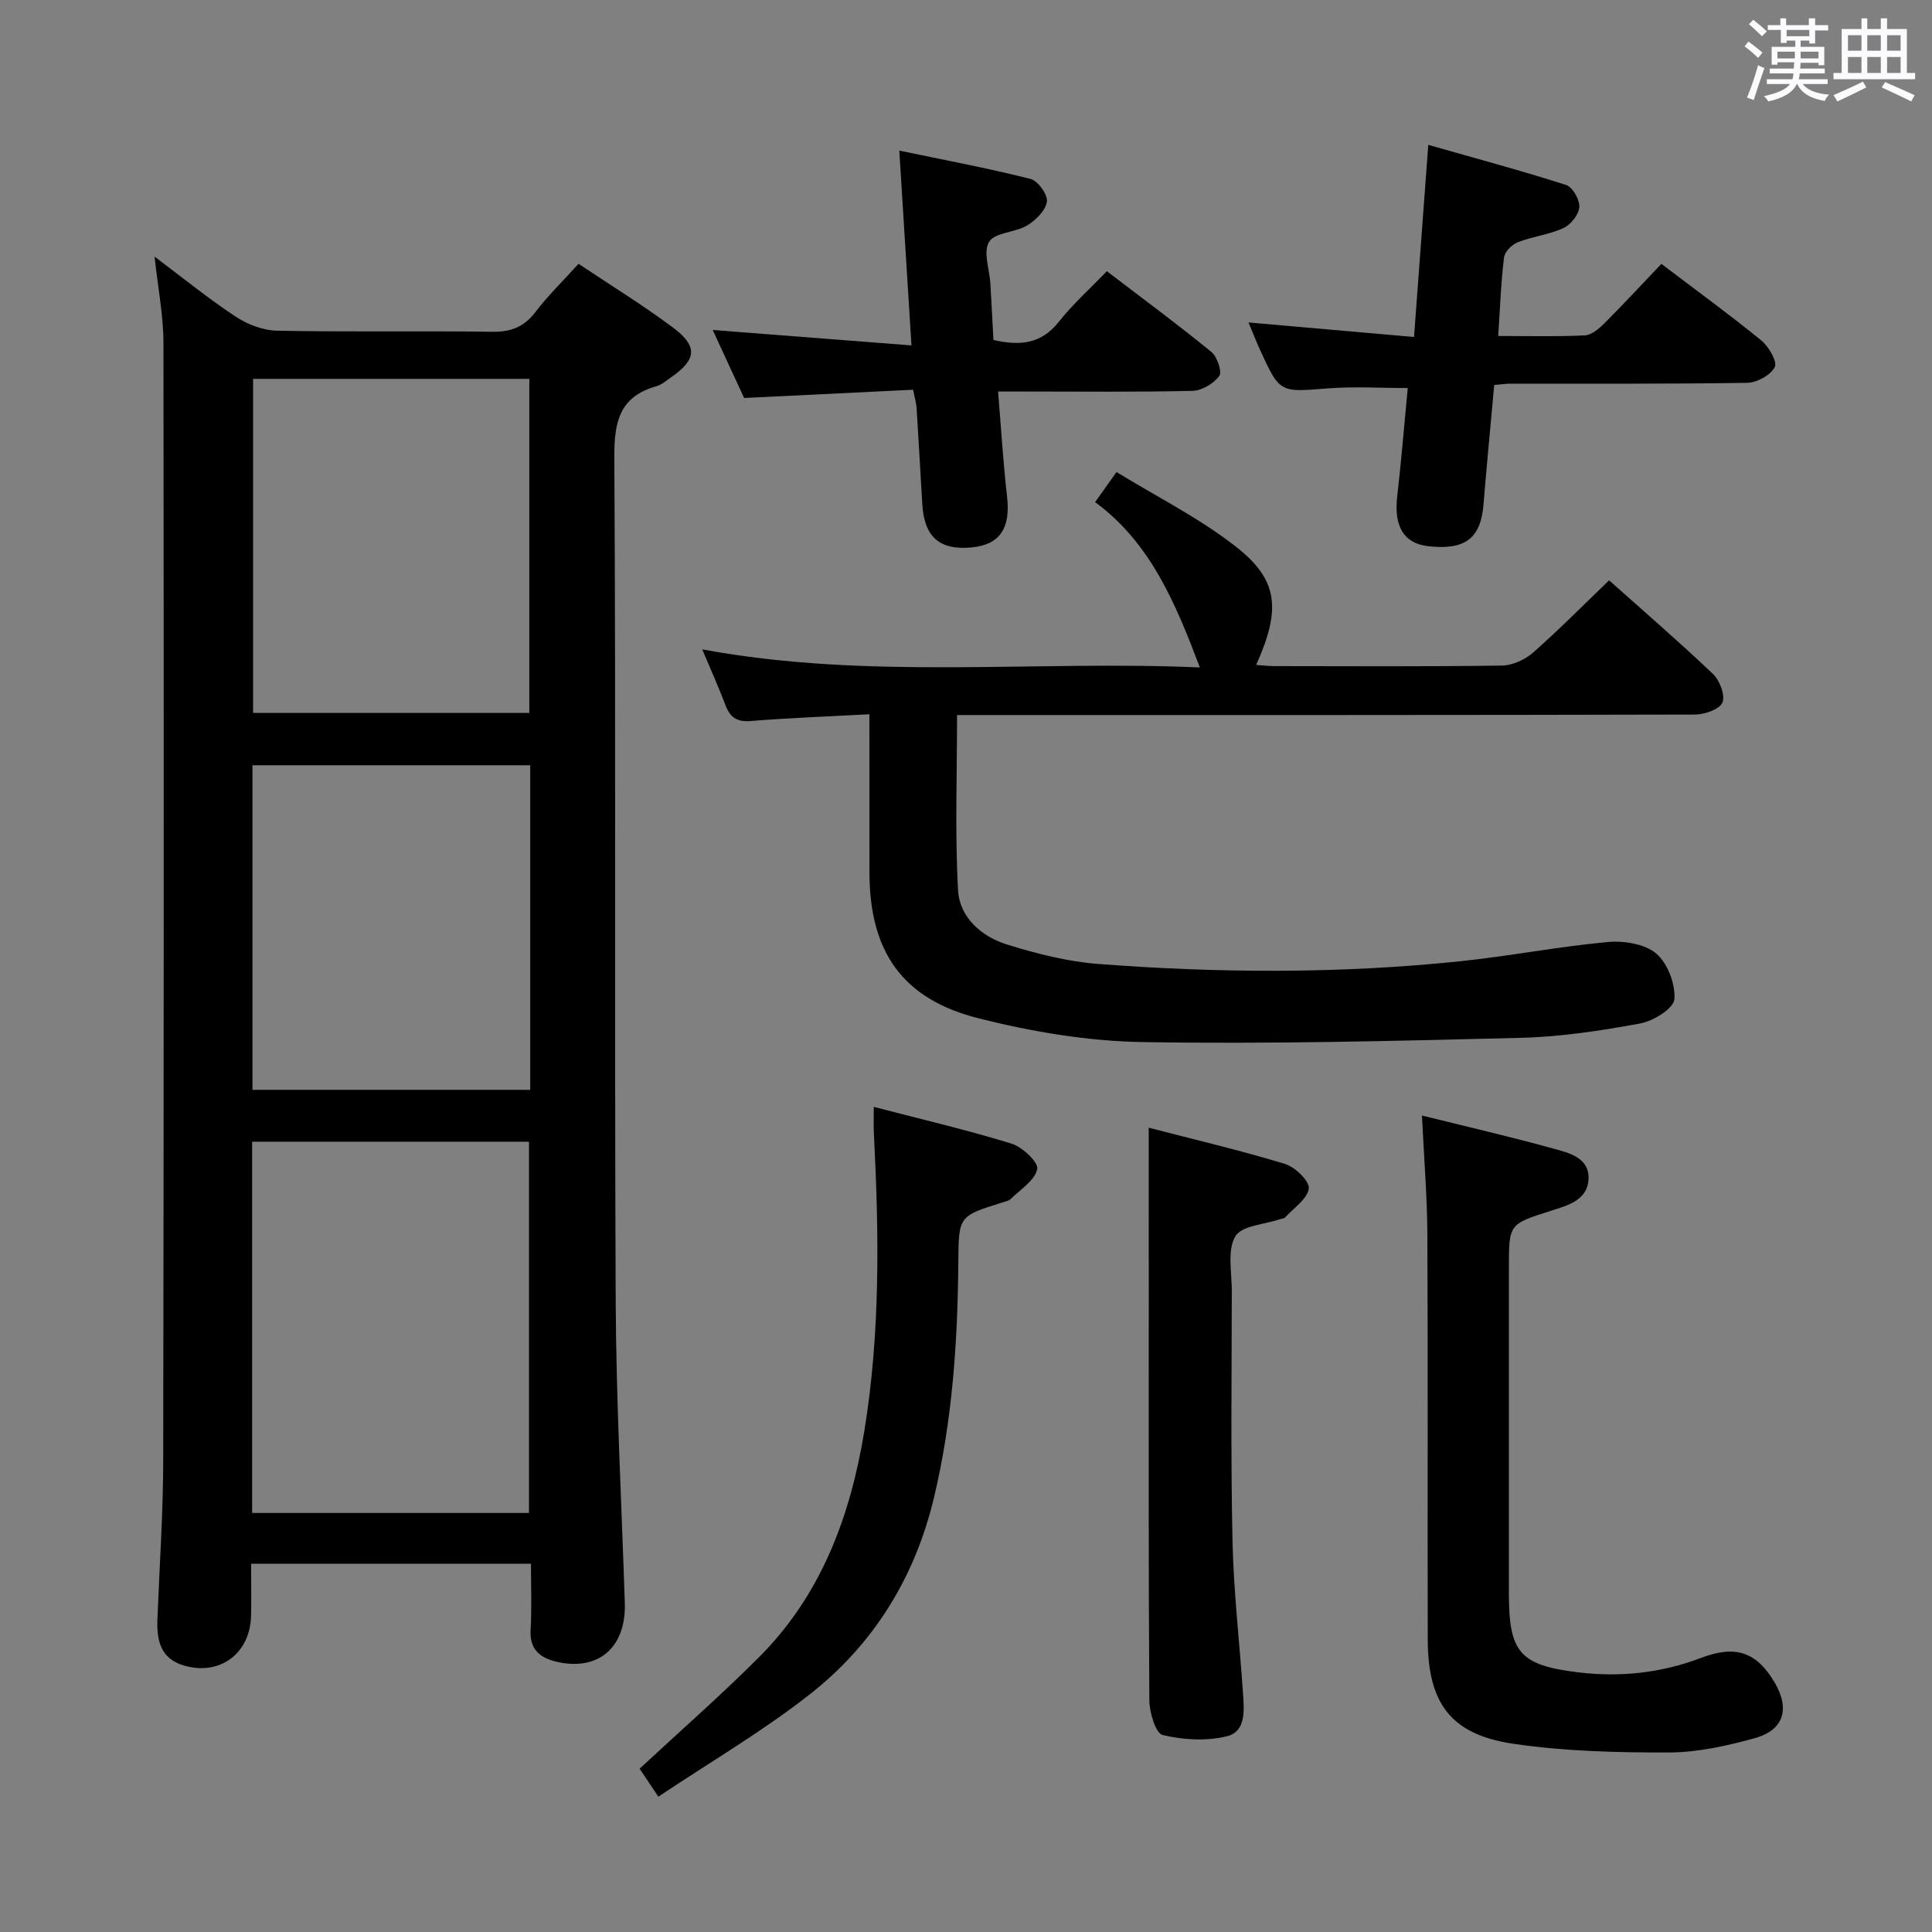 <svg enable-background="new 0 0 400 400" viewBox="0 0 400 400" xmlns="http://www.w3.org/2000/svg"><rect x="0" y="0" width="400" height="400" fill="#808080" stroke="none"/><path d="m361.2 9.6.8-1c.9.7 1.9 1.4 2.9 2.3l-.9 1.1c-1-1-2-1.8-2.8-2.4zm.5 10.6c.9-2.1 1.6-4.3 2.3-6.7.4.2.8.4 1.3.6-.7 2.1-1.5 4.3-2.2 6.6zm.4-15.2.9-.9c1 .8 2 1.6 2.8 2.4l-1 1c-.9-.9-1.8-1.7-2.7-2.5zm12.5-1.2h1.2v1.4h2.7v1.1h-2.7v2.7h-1.2v-.6h-1.8v1.3h4.9v3.8h-1.2v-.5h-3.7c0 .4-.1.9-.1 1.2h5.1v1h-5.2c0 .5-.1.9-.2 1.2h6v1h-5.2c1.1 1.3 2.9 2 5.5 2.2-.4.4-.7.8-.9 1.3-2.9-.5-4.8-1.6-5.7-3.5h-.1c-.8 1.7-2.7 2.9-5.9 3.6-.2-.4-.6-.8-.9-1.1 2.8-.6 4.6-1.4 5.4-2.5h-4.8v-1h5.3c.1-.3.2-.7.2-1.2h-4.9v-1h5c0-.4 0-.8.1-1.3h-3.5v.5h-1.2v-3.7h4.9v-1.3h-1.8v.5h-1.2v-2.7h-2.7v-1h2.6v-1.4h1.2v1.4h4.7v-1.4zm-6.6 8.3h3.6c0-.4 0-.9 0-1.4h-3.6zm1.9-4.6h4.7v-1.3h-4.7zm6.6 3.2h-3.7v1.4h3.7z" fill="#fbfafc"/><path d="m385.3 3.8h1.3v2.2h2.8v-2.2h1.3v2.2h4.1v9.1h1.7v1.3h-16.9v-1.3h1.7v-9.1h4.1v-2.2zm.4 13.1.7 1.2c-1.8.9-3.8 1.9-6 2.9-.2-.4-.5-.8-.8-1.3 2.3-1 4.3-1.9 6.1-2.8zm-3.1-6.4h2.8v-3.2h-2.8zm0 4.6h2.8v-3.3h-2.8zm4-4.6h2.8v-3.2h-2.8zm0 4.6h2.8v-3.3h-2.8zm3.7 1.9c2.1.9 4.1 1.8 6.1 2.7l-.7 1.3c-2.2-1.1-4.2-2-6.1-2.9zm3.2-9.7h-2.8v3.2h2.8v-3.1zm-2.8 7.8h2.8v-3.3h-2.8z" fill="#fbfafc"/><g fill="#010000"><path d="m109.93 323.75c-19.33 0-38.26 0-57.94 0 0 3.61.07 7.19-.01 10.78-.19 7.87-6.53 12.52-14 10.27-4.77-1.44-5.55-5.24-5.39-9.52.42-10.97 1.19-21.95 1.2-32.92.13-77.16.14-154.31.05-231.47-.01-5.57-1.12-11.14-1.84-17.76 6 4.5 11.22 8.76 16.83 12.45 2.46 1.62 5.68 2.84 8.58 2.89 14.83.29 29.66.01 44.49.22 3.86.05 6.58-.98 8.94-4.07 2.61-3.42 5.73-6.45 8.94-10 6.58 4.4 13.24 8.49 19.48 13.14 5.3 3.95 4.99 6.67-.35 10.38-.96.66-1.9 1.51-2.97 1.81-7.57 2.13-8.79 7.2-8.75 14.58.34 58.16.02 116.32.28 174.48.09 20.95 1.21 41.9 1.89 62.85.3 9.18-5.43 14.21-14.12 12.19-3.36-.78-5.61-2.51-5.39-6.55.27-4.47.08-8.95.08-13.75zm-.41-10.51c0-25.88 0-51.41 0-76.86-19.33 0-38.24 0-57.32 0v76.86zm-57.12-234.8v69.17h57.19c0-23.21 0-46.09 0-69.17-19.24 0-38.14 0-57.19 0zm57.38 80c-19.46 0-38.49 0-57.51 0v67.2h57.51c0-22.49 0-44.61 0-67.2z"/><path d="m180 147.88c-8.35.45-16.49.75-24.59 1.4-2.88.23-4.26-.78-5.22-3.31-1.39-3.67-3-7.25-4.8-11.52 34.61 6.39 68.77 2.22 103.03 3.74-5.03-13.28-10.21-25.79-21.69-34.23 1.49-2.09 2.64-3.71 4.43-6.23 8.33 5.12 17.13 9.51 24.72 15.45 8.85 6.92 9.35 13 4.19 24.49 1.39.09 2.62.24 3.85.24 15.66.02 31.33.11 46.99-.11 2.19-.03 4.78-1.18 6.45-2.65 5.36-4.71 10.38-9.8 15.79-15 6.95 6.21 14.38 12.62 21.49 19.37 1.41 1.34 2.59 4.44 1.97 5.93-.59 1.41-3.68 2.48-5.68 2.49-48.99.13-97.99.1-146.98.1-1.96 0-3.93 0-5.8 0 0 12.38-.45 24.33.2 36.23.31 5.67 4.83 9.64 10.16 11.29 6.14 1.9 12.53 3.53 18.9 4.02 24.92 1.9 49.88 2.04 74.78-.55 10.23-1.06 20.37-3.04 30.61-3.99 3.34-.31 7.69.36 10.08 2.36 2.38 2.01 4.03 6.35 3.78 9.49-.16 1.91-4.34 4.5-7.04 5-8.14 1.5-16.43 2.77-24.7 2.98-26.12.66-52.27 1.31-78.39.88-11.34-.19-22.86-2.13-33.89-4.91-15.93-4.01-22.62-13.9-22.63-30.28-.01-10.59-.01-21.2-.01-32.68z"/><path d="m294.4 230.96c9.23 2.29 18.28 4.38 27.23 6.85 3.22.89 7.43 1.86 7.26 6.27-.18 4.41-4.31 5.49-7.79 6.6-8.68 2.76-8.7 2.71-8.7 11.75 0 22.49-.01 44.97 0 67.46.01 12.19 2.18 14.87 14.34 16.35 8.66 1.05 17.2.15 25.47-3 7.18-2.73 11.48-1.17 15.18 5.05 3.26 5.49 1.96 9.93-4.15 11.6-5.72 1.56-11.72 2.92-17.6 2.94-10.76.03-21.63-.23-32.25-1.79-13-1.9-17.76-8.36-17.79-21.61-.07-27.82.06-55.63-.08-83.45-.02-8.11-.7-16.2-1.12-25.02z"/><path d="m310.19 69.56c6.32 0 12.12.16 17.91-.12 1.4-.07 2.95-1.38 4.06-2.49 4-4 7.84-8.15 11.81-12.32 7.27 5.52 14.12 10.5 20.67 15.84 1.55 1.26 3.38 4.4 2.81 5.52-.85 1.68-3.7 3.24-5.72 3.27-16.33.26-32.66.15-48.99.17-.98 0-1.96.16-3.38.28-.75 8.34-1.55 16.55-2.22 24.77-.57 6.99-3.82 9.48-11.47 8.6-5.06-.58-7.11-4.13-6.39-10.33.86-7.41 1.45-14.85 2.18-22.41-5.66 0-11.19-.36-16.66.08-9.85.78-9.84.98-13.99-8.14-.73-1.61-1.37-3.26-2.32-5.52 11.74 1.03 22.74 1.99 34.27 3.01.98-13.25 1.92-25.91 2.95-39.78 9.99 2.85 19.34 5.36 28.54 8.31 1.34.43 2.83 3.05 2.73 4.56-.1 1.56-1.76 3.65-3.27 4.35-2.97 1.37-6.39 1.74-9.46 2.94-1.22.47-2.71 1.97-2.85 3.15-.64 5.07-.81 10.22-1.21 16.26z"/><path d="m205.68 70.39c5.76 1.33 10.03.67 13.54-3.77 2.87-3.63 6.37-6.76 9.94-10.47 7.52 5.74 14.71 11.05 21.63 16.7 1.21.99 2.28 4.13 1.65 4.98-1.15 1.58-3.6 3.04-5.53 3.09-11.66.28-23.32.14-34.99.14-1.63 0-3.25 0-5.28 0 .63 7.6 1.05 14.69 1.86 21.74.75 6.5-1.44 9.95-7.26 10.53-6.68.66-9.88-2.11-10.29-8.95-.4-6.64-.76-13.28-1.18-19.92-.06-.97-.36-1.92-.72-3.77-11.45.56-22.84 1.12-34.99 1.71-1.86-4.03-4.05-8.78-6.5-14.08 13.88 1.08 27.23 2.11 41.15 3.19-.86-13.75-1.65-26.42-2.52-40.33 9.29 1.94 18.31 3.63 27.19 5.87 1.52.38 3.59 3.29 3.37 4.71-.28 1.84-2.32 3.85-4.12 4.93-2.48 1.48-6.63 1.41-7.85 3.38-1.28 2.05.1 5.73.27 8.7.23 3.94.43 7.88.63 11.62z"/><path d="m180.91 229.17c10.04 2.61 19.38 4.79 28.52 7.61 2.24.69 5.61 3.88 5.32 5.26-.49 2.34-3.45 4.19-5.45 6.16-.44.43-1.19.57-1.82.77-9.05 2.83-8.99 2.82-9.07 12.51-.14 16.31-1.22 32.51-5.01 48.46-3.95 16.64-12.52 30.52-25.85 40.94-9.75 7.63-20.53 13.94-31.24 21.1-1.76-2.62-2.94-4.38-3.89-5.79 8.36-7.77 16.83-15.18 24.76-23.12 12.84-12.86 18.86-29.1 21.75-46.68 3.36-20.46 3.06-41.05 2-61.67-.09-1.45-.02-2.91-.02-5.55z"/><path d="m237.83 233.48c9.4 2.44 18.9 4.67 28.22 7.5 2.09.64 5.13 3.59 4.92 5.09-.3 2.19-3.14 4.04-4.92 6-.19.21-.62.22-.93.32-3.25 1.12-8.03 1.33-9.36 3.58-1.7 2.88-.73 7.4-.73 11.22-.02 17.32-.23 34.64.15 51.95.23 10.45 1.46 20.87 2.16 31.31.24 3.5.72 8.01-3.31 9.02-4.21 1.05-9.05.76-13.31-.25-1.44-.34-2.74-4.65-2.76-7.15-.19-27.97-.12-55.94-.12-83.92-.01-11.26-.01-22.53-.01-34.67z"/></g></svg>